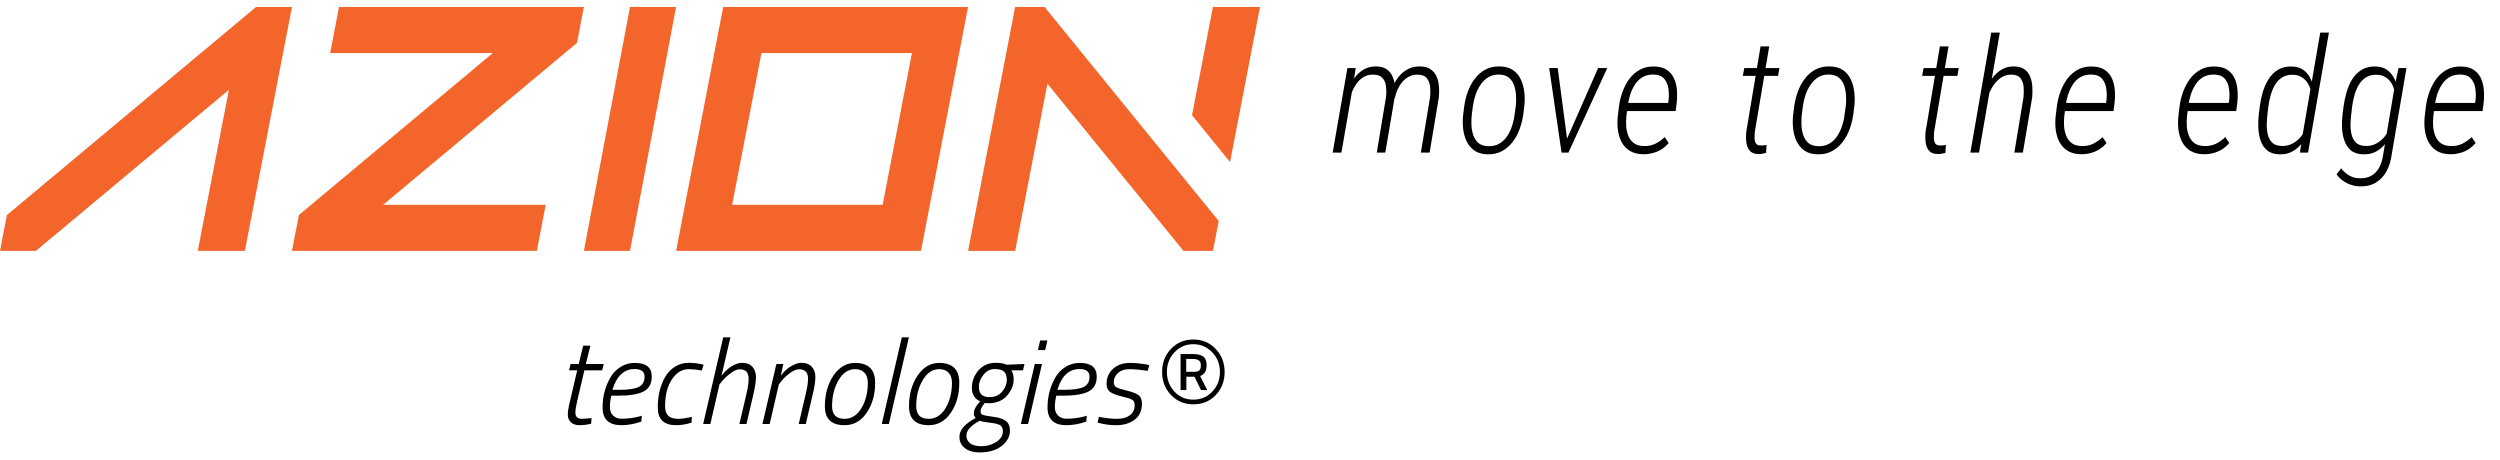 <svg width="250" height="46" viewBox="0 0 250 46" fill="none" xmlns="http://www.w3.org/2000/svg">
<g clip-path="url(#clip0_4266_60713)">
<path fill-rule="evenodd" clip-rule="evenodd" d="M121.292 0.7L119.202 11.52L123.006 16.21L126 0.7H121.292ZM101.514 0.7L96.805 25.09H101.516L104.743 8.37L118.347 25.09H121.292L121.873 22.104L104.458 0.7H101.514Z" fill="#F3652B"/>
<path fill-rule="evenodd" clip-rule="evenodd" d="M72.319 0.7L67.61 25.09H92.097L96.805 0.7H72.319ZM76.144 5.308H91.195L88.265 20.482H73.214L76.144 5.308Z" fill="#F3652B"/>
<path fill-rule="evenodd" clip-rule="evenodd" d="M63 0.7L58.39 25.09H62.999L67.609 0.7H63Z" fill="#F3652B"/>
<path fill-rule="evenodd" clip-rule="evenodd" d="M33.904 0.7L33.014 5.308H49.275L29.892 21.499L29.195 25.09H53.681L54.571 20.482H38.31L57.698 4.287L58.39 0.7H33.904Z" fill="#F3652B"/>
<path fill-rule="evenodd" clip-rule="evenodd" d="M25.602 0.7L0.687 21.508L0 25.09H3.589L22.889 8.98L19.778 25.09H24.486L29.195 0.7H25.602Z" fill="#F3652B"/>
</g>
<path d="M57.539 41.272C57.539 41.68 57.759 41.884 58.199 41.884L59.159 41.812L59.111 42.376C58.695 42.472 58.307 42.52 57.947 42.52C57.595 42.52 57.311 42.424 57.095 42.232C56.887 42.04 56.783 41.784 56.783 41.464C56.783 41.144 56.851 40.712 56.987 40.168L57.719 37.036H56.903L57.059 36.4H57.875L58.319 34.564H59.039L58.583 36.4H60.371L60.215 37.036H58.439L57.695 40.204C57.591 40.652 57.539 41.008 57.539 41.272ZM60.989 40.708C60.989 41.068 61.097 41.352 61.313 41.56C61.537 41.768 61.809 41.872 62.129 41.872C62.745 41.872 63.333 41.8 63.893 41.656L64.181 41.572L64.133 42.16C63.437 42.4 62.773 42.52 62.141 42.52C60.885 42.52 60.257 41.928 60.257 40.744C60.257 39.656 60.517 38.66 61.037 37.756C61.285 37.316 61.621 36.964 62.045 36.7C62.469 36.428 62.949 36.292 63.485 36.292C64.613 36.292 65.177 36.748 65.177 37.66C65.177 38.364 64.905 38.86 64.361 39.148C63.817 39.428 62.965 39.568 61.805 39.568H61.133C61.037 39.968 60.989 40.348 60.989 40.708ZM61.949 38.98C62.829 38.98 63.465 38.888 63.857 38.704C64.257 38.512 64.457 38.164 64.457 37.66C64.457 37.156 64.121 36.904 63.449 36.904C62.401 36.904 61.665 37.596 61.241 38.98H61.949ZM70.157 36.424L70.361 36.472L70.181 37.048C69.685 36.96 69.261 36.916 68.909 36.916C68.381 36.916 67.933 37.104 67.565 37.48C66.861 38.184 66.509 39.236 66.509 40.636C66.509 41.052 66.613 41.364 66.821 41.572C67.029 41.78 67.365 41.884 67.829 41.884C68.109 41.884 68.485 41.836 68.957 41.74L69.185 41.692L69.149 42.268C68.605 42.436 68.093 42.52 67.613 42.52C66.389 42.52 65.777 41.932 65.777 40.756C65.777 39.548 66.029 38.516 66.533 37.66C66.789 37.236 67.121 36.9 67.529 36.652C67.945 36.404 68.381 36.28 68.837 36.28C69.293 36.28 69.733 36.328 70.157 36.424ZM74.204 36.28C74.652 36.28 74.996 36.412 75.236 36.676C75.476 36.94 75.596 37.28 75.596 37.696C75.596 38.104 75.516 38.656 75.356 39.352L74.648 42.4H73.94L74.648 39.376C74.792 38.76 74.864 38.26 74.864 37.876C74.864 37.244 74.568 36.928 73.976 36.928C73.712 36.928 73.412 37.056 73.076 37.312C72.74 37.56 72.468 37.808 72.26 38.056L71.948 38.44L71.036 42.4H70.316L72.32 33.736H73.04L72.152 37.576C72.56 37.032 73.032 36.648 73.568 36.424C73.792 36.328 74.004 36.28 74.204 36.28ZM80.134 36.28C80.59 36.28 80.938 36.412 81.178 36.676C81.418 36.94 81.538 37.28 81.538 37.696C81.538 38.112 81.458 38.656 81.298 39.328L80.578 42.4H79.87L80.578 39.376C80.73 38.728 80.806 38.228 80.806 37.876C80.806 37.244 80.506 36.928 79.906 36.928C79.642 36.928 79.342 37.052 79.006 37.3C78.67 37.548 78.398 37.8 78.19 38.056L77.89 38.428L76.966 42.4H76.246L77.638 36.4H78.334L78.082 37.564C78.482 37.028 78.958 36.648 79.51 36.424C79.726 36.328 79.934 36.28 80.134 36.28ZM85.499 36.292C86.843 36.292 87.515 36.952 87.515 38.272C87.515 39.456 87.231 40.46 86.663 41.284C86.103 42.108 85.367 42.52 84.455 42.52C83.143 42.52 82.487 41.888 82.487 40.624C82.487 39.432 82.771 38.412 83.339 37.564C83.915 36.716 84.635 36.292 85.499 36.292ZM84.455 41.884C85.143 41.884 85.703 41.532 86.135 40.828C86.567 40.116 86.783 39.26 86.783 38.26C86.783 37.852 86.675 37.528 86.459 37.288C86.243 37.04 85.923 36.916 85.499 36.916C84.835 36.916 84.287 37.284 83.855 38.02C83.423 38.756 83.207 39.624 83.207 40.624C83.207 41.464 83.623 41.884 84.455 41.884ZM88.177 42.4L90.181 33.736H90.889L88.885 42.4H88.177ZM93.913 36.292C95.257 36.292 95.929 36.952 95.929 38.272C95.929 39.456 95.645 40.46 95.077 41.284C94.517 42.108 93.781 42.52 92.869 42.52C91.557 42.52 90.901 41.888 90.901 40.624C90.901 39.432 91.185 38.412 91.753 37.564C92.329 36.716 93.049 36.292 93.913 36.292ZM92.869 41.884C93.557 41.884 94.117 41.532 94.549 40.828C94.981 40.116 95.197 39.26 95.197 38.26C95.197 37.852 95.089 37.528 94.873 37.288C94.657 37.04 94.337 36.916 93.913 36.916C93.249 36.916 92.701 37.284 92.269 38.02C91.837 38.756 91.621 39.624 91.621 40.624C91.621 41.464 92.037 41.884 92.869 41.884ZM97.971 45.244C97.347 45.244 96.851 45.1 96.483 44.812C96.123 44.532 95.943 44.156 95.943 43.684C95.943 43.004 96.483 42.376 97.563 41.8C97.443 41.68 97.383 41.528 97.383 41.344C97.383 41.16 97.435 40.972 97.539 40.78C97.643 40.58 97.751 40.424 97.863 40.312L98.019 40.132C97.467 39.884 97.191 39.436 97.191 38.788C97.191 38.132 97.407 37.552 97.839 37.048C98.279 36.536 98.863 36.28 99.591 36.28C99.959 36.28 100.275 36.328 100.539 36.424L100.671 36.472L102.447 36.4L102.303 37.036H101.139C101.291 37.268 101.367 37.56 101.367 37.912C101.367 38.512 101.143 39.064 100.695 39.568C100.255 40.072 99.635 40.324 98.835 40.324L98.475 40.3C98.195 40.652 98.055 40.924 98.055 41.116C98.055 41.3 98.127 41.424 98.271 41.488C98.423 41.544 98.775 41.608 99.327 41.68C99.887 41.744 100.303 41.88 100.575 42.088C100.855 42.296 100.995 42.62 100.995 43.06C100.995 43.652 100.719 44.164 100.167 44.596C99.615 45.028 98.883 45.244 97.971 45.244ZM97.971 42.076C97.611 42.26 97.299 42.48 97.035 42.736C96.771 42.992 96.639 43.268 96.639 43.564C96.639 43.868 96.759 44.12 96.999 44.32C97.239 44.52 97.623 44.62 98.151 44.62C98.687 44.62 99.175 44.48 99.615 44.2C100.063 43.92 100.287 43.556 100.287 43.108C100.287 42.836 100.195 42.64 100.011 42.52C99.827 42.408 99.483 42.324 98.979 42.268C98.483 42.212 98.147 42.148 97.971 42.076ZM98.931 39.712C99.491 39.712 99.923 39.524 100.227 39.148C100.531 38.764 100.683 38.384 100.683 38.008C100.683 37.632 100.595 37.356 100.419 37.18C100.243 36.996 99.927 36.904 99.471 36.904C99.023 36.904 98.647 37.096 98.343 37.48C98.039 37.856 97.887 38.256 97.887 38.68C97.887 39.368 98.235 39.712 98.931 39.712ZM102.086 42.4L103.478 36.4H104.198L102.806 42.4H102.086ZM103.79 35.008L104.018 34.048H104.738L104.522 35.008H103.79ZM105.485 40.708C105.485 41.068 105.593 41.352 105.809 41.56C106.033 41.768 106.305 41.872 106.625 41.872C107.241 41.872 107.829 41.8 108.389 41.656L108.677 41.572L108.629 42.16C107.933 42.4 107.269 42.52 106.637 42.52C105.381 42.52 104.753 41.928 104.753 40.744C104.753 39.656 105.013 38.66 105.533 37.756C105.781 37.316 106.117 36.964 106.541 36.7C106.965 36.428 107.445 36.292 107.981 36.292C109.109 36.292 109.673 36.748 109.673 37.66C109.673 38.364 109.401 38.86 108.857 39.148C108.313 39.428 107.461 39.568 106.301 39.568H105.629C105.533 39.968 105.485 40.348 105.485 40.708ZM106.445 38.98C107.325 38.98 107.961 38.888 108.353 38.704C108.753 38.512 108.953 38.164 108.953 37.66C108.953 37.156 108.617 36.904 107.945 36.904C106.897 36.904 106.161 37.596 105.737 38.98H106.445ZM114.773 37.084C114.029 36.972 113.417 36.916 112.937 36.916C112.457 36.916 112.077 37.044 111.797 37.3C111.517 37.556 111.377 37.864 111.377 38.224C111.377 38.44 111.453 38.6 111.605 38.704C111.765 38.808 112.113 38.924 112.649 39.052C113.193 39.18 113.585 39.328 113.825 39.496C114.073 39.664 114.197 39.952 114.197 40.36C114.197 41.056 113.953 41.592 113.465 41.968C112.985 42.336 112.369 42.52 111.617 42.52C111.065 42.52 110.533 42.456 110.021 42.328L109.757 42.268L109.889 41.692C110.625 41.82 111.241 41.884 111.737 41.884C112.233 41.884 112.645 41.768 112.973 41.536C113.301 41.304 113.465 40.96 113.465 40.504C113.465 40.248 113.381 40.072 113.213 39.976C113.045 39.872 112.697 39.76 112.169 39.64C111.641 39.512 111.257 39.364 111.017 39.196C110.777 39.02 110.657 38.748 110.657 38.38C110.657 37.772 110.873 37.272 111.305 36.88C111.745 36.488 112.305 36.292 112.985 36.292C113.513 36.292 114.065 36.344 114.641 36.448L114.929 36.508L114.773 37.084ZM117.098 39.496C116.506 38.872 116.21 38.104 116.21 37.192C116.21 36.28 116.506 35.512 117.098 34.888C117.69 34.264 118.434 33.952 119.33 33.952C120.234 33.952 120.982 34.268 121.574 34.9C122.166 35.524 122.462 36.292 122.462 37.204C122.462 38.116 122.166 38.884 121.574 39.508C120.99 40.124 120.246 40.432 119.342 40.432C118.438 40.432 117.69 40.12 117.098 39.496ZM117.446 35.236C116.942 35.772 116.69 36.424 116.69 37.192C116.69 37.96 116.942 38.616 117.446 39.16C117.95 39.696 118.578 39.964 119.33 39.964C120.09 39.964 120.722 39.696 121.226 39.16C121.738 38.624 121.994 37.972 121.994 37.204C121.994 36.428 121.738 35.772 121.226 35.236C120.714 34.692 120.082 34.42 119.33 34.42C118.578 34.42 117.95 34.692 117.446 35.236ZM118.634 37.672V39.004H118.058V35.404H119.294C119.758 35.404 120.102 35.488 120.326 35.656C120.55 35.824 120.662 36.112 120.662 36.52C120.662 37.088 120.446 37.448 120.014 37.6L120.722 39.004H120.098L119.45 37.672H118.634ZM118.622 35.896V37.18H119.426C119.666 37.18 119.834 37.132 119.93 37.036C120.034 36.94 120.086 36.776 120.086 36.544C120.086 36.304 120.018 36.136 119.882 36.04C119.754 35.944 119.55 35.896 119.27 35.896H118.622Z" fill="currentColor"/>
<path d="M135.297 8.588L134.141 15.26H133.266L134.742 6.807H135.57L135.297 8.588ZM134.797 10.51L134.469 10.315C134.542 9.898 134.656 9.474 134.812 9.041C134.969 8.604 135.174 8.2 135.43 7.83C135.685 7.461 135.995 7.169 136.359 6.955C136.729 6.737 137.164 6.632 137.664 6.643C138.081 6.653 138.417 6.75 138.672 6.932C138.932 7.114 139.125 7.351 139.25 7.643C139.38 7.929 139.461 8.247 139.492 8.596C139.523 8.945 139.521 9.291 139.484 9.635L138.531 15.26H137.68L138.609 9.658C138.646 9.32 138.643 8.984 138.602 8.651C138.565 8.312 138.451 8.031 138.258 7.807C138.065 7.583 137.76 7.468 137.344 7.463C136.943 7.453 136.596 7.544 136.305 7.737C136.013 7.924 135.768 8.174 135.57 8.487C135.372 8.794 135.211 9.127 135.086 9.487C134.961 9.841 134.865 10.182 134.797 10.51ZM139.492 9.776L138.922 9.807C138.995 9.416 139.115 9.031 139.281 8.651C139.448 8.27 139.659 7.927 139.914 7.619C140.174 7.312 140.479 7.07 140.828 6.893C141.182 6.716 141.583 6.632 142.031 6.643C142.469 6.653 142.818 6.752 143.078 6.94C143.344 7.127 143.539 7.372 143.664 7.674C143.794 7.971 143.872 8.302 143.898 8.666C143.924 9.026 143.919 9.385 143.883 9.744L142.961 15.26H142.086L143.008 9.729C143.044 9.39 143.047 9.049 143.016 8.705C142.984 8.356 142.875 8.065 142.688 7.83C142.505 7.591 142.201 7.468 141.773 7.463C141.456 7.458 141.167 7.523 140.906 7.658C140.651 7.789 140.427 7.966 140.234 8.19C140.047 8.414 139.891 8.664 139.766 8.94C139.641 9.216 139.549 9.494 139.492 9.776ZM146.316 11.471L146.425 10.604C146.493 10.114 146.613 9.635 146.784 9.166C146.956 8.692 147.188 8.263 147.48 7.877C147.771 7.487 148.126 7.179 148.542 6.955C148.964 6.731 149.456 6.627 150.019 6.643C150.555 6.658 150.993 6.789 151.331 7.033C151.67 7.273 151.925 7.588 152.097 7.979C152.274 8.364 152.386 8.786 152.433 9.244C152.485 9.698 152.485 10.148 152.433 10.596L152.323 11.471C152.256 11.95 152.136 12.429 151.964 12.908C151.792 13.382 151.558 13.812 151.261 14.197C150.969 14.583 150.613 14.89 150.191 15.119C149.774 15.343 149.287 15.447 148.73 15.432C148.193 15.416 147.756 15.286 147.417 15.041C147.079 14.791 146.821 14.474 146.644 14.088C146.467 13.697 146.355 13.276 146.308 12.822C146.261 12.369 146.264 11.919 146.316 11.471ZM147.292 10.596L147.175 11.487C147.144 11.799 147.133 12.135 147.144 12.494C147.159 12.849 147.219 13.184 147.323 13.502C147.428 13.82 147.597 14.083 147.831 14.291C148.066 14.494 148.386 14.604 148.792 14.619C149.23 14.635 149.607 14.552 149.925 14.369C150.243 14.182 150.506 13.932 150.714 13.619C150.922 13.307 151.086 12.963 151.206 12.588C151.331 12.213 151.415 11.841 151.456 11.471L151.581 10.588C151.618 10.276 151.626 9.942 151.605 9.588C151.589 9.234 151.529 8.898 151.425 8.58C151.321 8.263 151.152 8 150.917 7.791C150.683 7.583 150.363 7.471 149.956 7.455C149.529 7.44 149.159 7.526 148.847 7.713C148.534 7.901 148.271 8.153 148.058 8.471C147.844 8.783 147.675 9.127 147.55 9.502C147.425 9.872 147.339 10.237 147.292 10.596ZM156.506 14.315L159.811 6.807H160.725L156.842 15.26H156.194L156.506 14.315ZM155.772 6.807L156.78 14.416L156.764 15.26H156.155L154.92 6.807H155.772ZM164.306 15.424C163.765 15.414 163.317 15.296 162.962 15.072C162.614 14.849 162.343 14.554 162.15 14.19C161.962 13.82 161.84 13.411 161.783 12.963C161.731 12.51 161.731 12.052 161.783 11.588L161.9 10.619C161.962 10.135 162.08 9.656 162.252 9.182C162.429 8.703 162.658 8.27 162.939 7.885C163.226 7.5 163.58 7.192 164.002 6.963C164.423 6.734 164.913 6.63 165.47 6.651C165.986 6.666 166.403 6.786 166.72 7.01C167.038 7.234 167.272 7.526 167.423 7.885C167.58 8.244 167.671 8.643 167.697 9.08C167.728 9.513 167.715 9.945 167.658 10.377L167.564 11.104H162.345L162.486 10.291H166.814L166.853 10.072C166.9 9.687 166.897 9.296 166.845 8.901C166.798 8.505 166.663 8.171 166.439 7.901C166.22 7.625 165.877 7.476 165.408 7.455C164.965 7.44 164.585 7.523 164.267 7.705C163.955 7.888 163.697 8.138 163.494 8.455C163.291 8.768 163.129 9.114 163.009 9.494C162.895 9.875 162.814 10.25 162.767 10.619L162.642 11.596C162.606 11.929 162.598 12.27 162.619 12.619C162.645 12.968 162.718 13.291 162.837 13.588C162.957 13.885 163.14 14.127 163.384 14.315C163.634 14.497 163.965 14.593 164.377 14.604C164.788 14.619 165.166 14.546 165.509 14.385C165.853 14.218 166.173 13.994 166.47 13.713L166.869 14.299C166.655 14.554 166.413 14.768 166.142 14.94C165.871 15.106 165.58 15.229 165.267 15.307C164.96 15.39 164.64 15.429 164.306 15.424ZM177.945 6.807L177.805 7.588H174.281L174.43 6.807H177.945ZM176.055 4.643H176.922L175.477 13.213C175.461 13.38 175.453 13.567 175.453 13.776C175.453 13.979 175.495 14.158 175.578 14.315C175.661 14.466 175.818 14.544 176.047 14.549C176.151 14.554 176.253 14.552 176.352 14.541C176.451 14.526 176.552 14.51 176.656 14.494L176.609 15.291C176.474 15.328 176.339 15.356 176.203 15.377C176.073 15.398 175.945 15.406 175.82 15.401C175.419 15.395 175.128 15.276 174.945 15.041C174.768 14.807 174.661 14.52 174.625 14.182C174.589 13.838 174.589 13.51 174.625 13.197L176.055 4.643ZM179.316 11.471L179.425 10.604C179.493 10.114 179.612 9.635 179.784 9.166C179.956 8.692 180.188 8.263 180.48 7.877C180.771 7.487 181.126 7.179 181.542 6.955C181.964 6.731 182.456 6.627 183.019 6.643C183.555 6.658 183.993 6.789 184.331 7.033C184.67 7.273 184.925 7.588 185.097 7.979C185.274 8.364 185.386 8.786 185.433 9.244C185.485 9.698 185.485 10.148 185.433 10.596L185.323 11.471C185.256 11.95 185.136 12.429 184.964 12.908C184.792 13.382 184.558 13.812 184.261 14.197C183.969 14.583 183.612 14.89 183.191 15.119C182.774 15.343 182.287 15.447 181.73 15.432C181.193 15.416 180.756 15.286 180.417 15.041C180.079 14.791 179.821 14.474 179.644 14.088C179.467 13.697 179.355 13.276 179.308 12.822C179.261 12.369 179.264 11.919 179.316 11.471ZM180.292 10.596L180.175 11.487C180.144 11.799 180.133 12.135 180.144 12.494C180.159 12.849 180.219 13.184 180.323 13.502C180.428 13.82 180.597 14.083 180.831 14.291C181.066 14.494 181.386 14.604 181.792 14.619C182.23 14.635 182.607 14.552 182.925 14.369C183.243 14.182 183.506 13.932 183.714 13.619C183.922 13.307 184.086 12.963 184.206 12.588C184.331 12.213 184.415 11.841 184.456 11.471L184.581 10.588C184.618 10.276 184.626 9.942 184.605 9.588C184.589 9.234 184.529 8.898 184.425 8.58C184.321 8.263 184.152 8 183.917 7.791C183.683 7.583 183.362 7.471 182.956 7.455C182.529 7.44 182.159 7.526 181.847 7.713C181.534 7.901 181.271 8.153 181.058 8.471C180.844 8.783 180.675 9.127 180.55 9.502C180.425 9.872 180.339 10.237 180.292 10.596ZM195.877 6.807L195.736 7.588H192.213L192.361 6.807H195.877ZM193.986 4.643H194.853L193.408 13.213C193.392 13.38 193.384 13.567 193.384 13.776C193.384 13.979 193.426 14.158 193.509 14.315C193.593 14.466 193.749 14.544 193.978 14.549C194.082 14.554 194.184 14.552 194.283 14.541C194.382 14.526 194.483 14.51 194.588 14.494L194.541 15.291C194.405 15.328 194.27 15.356 194.134 15.377C194.004 15.398 193.877 15.406 193.752 15.401C193.351 15.395 193.059 15.276 192.877 15.041C192.699 14.807 192.593 14.52 192.556 14.182C192.52 13.838 192.52 13.51 192.556 13.197L193.986 4.643ZM199.981 3.26L197.903 15.26H197.036L199.122 3.26H199.981ZM198.536 10.51L198.231 10.315C198.304 9.908 198.421 9.489 198.583 9.057C198.744 8.619 198.953 8.216 199.208 7.846C199.468 7.476 199.783 7.182 200.153 6.963C200.523 6.739 200.953 6.632 201.442 6.643C201.874 6.653 202.218 6.755 202.473 6.948C202.729 7.14 202.914 7.39 203.028 7.698C203.148 8 203.216 8.33 203.231 8.69C203.252 9.049 203.247 9.403 203.216 9.752L202.286 15.26H201.434L202.348 9.737C202.385 9.408 202.39 9.073 202.364 8.729C202.343 8.38 202.244 8.086 202.067 7.846C201.89 7.601 201.593 7.474 201.177 7.463C200.791 7.453 200.447 7.544 200.145 7.737C199.848 7.929 199.591 8.182 199.372 8.494C199.158 8.807 198.981 9.143 198.841 9.502C198.705 9.856 198.604 10.192 198.536 10.51ZM208.094 15.424C207.552 15.414 207.104 15.296 206.75 15.072C206.401 14.849 206.13 14.554 205.938 14.19C205.75 13.82 205.628 13.411 205.57 12.963C205.518 12.51 205.518 12.052 205.57 11.588L205.688 10.619C205.75 10.135 205.867 9.656 206.039 9.182C206.216 8.703 206.445 8.27 206.727 7.885C207.013 7.5 207.367 7.192 207.789 6.963C208.211 6.734 208.701 6.63 209.258 6.651C209.773 6.666 210.19 6.786 210.508 7.01C210.826 7.234 211.06 7.526 211.211 7.885C211.367 8.244 211.458 8.643 211.484 9.08C211.516 9.513 211.503 9.945 211.445 10.377L211.352 11.104H206.133L206.273 10.291H210.602L210.641 10.072C210.688 9.687 210.685 9.296 210.633 8.901C210.586 8.505 210.451 8.171 210.227 7.901C210.008 7.625 209.664 7.476 209.195 7.455C208.753 7.44 208.372 7.523 208.055 7.705C207.742 7.888 207.484 8.138 207.281 8.455C207.078 8.768 206.917 9.114 206.797 9.494C206.682 9.875 206.602 10.25 206.555 10.619L206.43 11.596C206.393 11.929 206.385 12.27 206.406 12.619C206.432 12.968 206.505 13.291 206.625 13.588C206.745 13.885 206.927 14.127 207.172 14.315C207.422 14.497 207.753 14.593 208.164 14.604C208.576 14.619 208.953 14.546 209.297 14.385C209.641 14.218 209.961 13.994 210.258 13.713L210.656 14.299C210.443 14.554 210.201 14.768 209.93 14.94C209.659 15.106 209.367 15.229 209.055 15.307C208.747 15.39 208.427 15.429 208.094 15.424ZM220.366 15.424C219.824 15.414 219.376 15.296 219.022 15.072C218.673 14.849 218.402 14.554 218.209 14.19C218.022 13.82 217.899 13.411 217.842 12.963C217.79 12.51 217.79 12.052 217.842 11.588L217.959 10.619C218.022 10.135 218.139 9.656 218.311 9.182C218.488 8.703 218.717 8.27 218.998 7.885C219.285 7.5 219.639 7.192 220.061 6.963C220.483 6.734 220.972 6.63 221.53 6.651C222.045 6.666 222.462 6.786 222.78 7.01C223.097 7.234 223.332 7.526 223.483 7.885C223.639 8.244 223.73 8.643 223.756 9.08C223.787 9.513 223.774 9.945 223.717 10.377L223.623 11.104H218.405L218.545 10.291H222.873L222.912 10.072C222.959 9.687 222.957 9.296 222.905 8.901C222.858 8.505 222.722 8.171 222.498 7.901C222.28 7.625 221.936 7.476 221.467 7.455C221.024 7.44 220.644 7.523 220.327 7.705C220.014 7.888 219.756 8.138 219.553 8.455C219.35 8.768 219.189 9.114 219.069 9.494C218.954 9.875 218.873 10.25 218.827 10.619L218.702 11.596C218.665 11.929 218.657 12.27 218.678 12.619C218.704 12.968 218.777 13.291 218.897 13.588C219.017 13.885 219.199 14.127 219.444 14.315C219.694 14.497 220.024 14.593 220.436 14.604C220.847 14.619 221.225 14.546 221.569 14.385C221.912 14.218 222.233 13.994 222.53 13.713L222.928 14.299C222.715 14.554 222.472 14.768 222.202 14.94C221.931 15.106 221.639 15.229 221.327 15.307C221.019 15.39 220.699 15.429 220.366 15.424ZM230.244 13.572L232.025 3.26H232.892L230.806 15.26H229.994L230.244 13.572ZM225.877 11.432L225.978 10.658C226.035 10.19 226.132 9.716 226.267 9.237C226.408 8.757 226.603 8.32 226.853 7.924C227.103 7.523 227.421 7.205 227.806 6.971C228.197 6.737 228.673 6.63 229.236 6.651C229.653 6.666 230.004 6.77 230.291 6.963C230.577 7.156 230.806 7.408 230.978 7.721C231.15 8.028 231.27 8.367 231.338 8.737C231.41 9.106 231.436 9.474 231.416 9.838L231.033 12.369C230.96 12.76 230.84 13.14 230.673 13.51C230.507 13.88 230.293 14.213 230.033 14.51C229.778 14.802 229.476 15.033 229.127 15.205C228.778 15.372 228.387 15.447 227.955 15.432C227.423 15.421 227.007 15.286 226.705 15.026C226.403 14.765 226.184 14.432 226.048 14.026C225.918 13.619 225.845 13.187 225.83 12.729C225.814 12.27 225.83 11.838 225.877 11.432ZM226.838 10.643L226.744 11.447C226.707 11.75 226.684 12.08 226.673 12.44C226.668 12.799 226.705 13.14 226.783 13.463C226.861 13.786 227.007 14.054 227.22 14.268C227.439 14.476 227.754 14.585 228.166 14.596C228.561 14.612 228.929 14.528 229.267 14.346C229.606 14.164 229.895 13.919 230.134 13.612C230.379 13.299 230.548 12.955 230.642 12.58L231.119 9.674C231.129 9.398 231.098 9.132 231.025 8.877C230.952 8.622 230.838 8.393 230.681 8.19C230.53 7.981 230.343 7.815 230.119 7.69C229.9 7.559 229.647 7.489 229.361 7.479C228.913 7.458 228.538 7.541 228.236 7.729C227.934 7.916 227.689 8.169 227.502 8.487C227.314 8.804 227.168 9.153 227.064 9.533C226.96 9.908 226.884 10.278 226.838 10.643ZM239.848 6.807H240.645L239.169 15.463C239.091 16.067 238.924 16.612 238.669 17.096C238.414 17.585 238.059 17.968 237.606 18.244C237.158 18.526 236.606 18.656 235.95 18.635C235.648 18.625 235.354 18.57 235.067 18.471C234.786 18.372 234.523 18.234 234.278 18.057C234.033 17.885 233.825 17.677 233.653 17.432L234.114 16.83C234.338 17.122 234.598 17.356 234.895 17.533C235.197 17.716 235.541 17.815 235.927 17.83C236.421 17.846 236.833 17.755 237.161 17.557C237.494 17.359 237.752 17.08 237.934 16.721C238.122 16.367 238.247 15.963 238.309 15.51L239.466 8.651L239.848 6.807ZM234.255 11.432L234.356 10.658C234.419 10.184 234.518 9.711 234.653 9.237C234.789 8.757 234.979 8.32 235.223 7.924C235.473 7.523 235.794 7.205 236.184 6.971C236.575 6.737 237.052 6.63 237.614 6.651C238.031 6.666 238.382 6.77 238.669 6.963C238.955 7.156 239.184 7.408 239.356 7.721C239.533 8.028 239.656 8.367 239.723 8.737C239.791 9.106 239.815 9.474 239.794 9.838L239.411 12.369C239.338 12.76 239.218 13.14 239.052 13.51C238.885 13.88 238.671 14.213 238.411 14.51C238.156 14.802 237.854 15.033 237.505 15.205C237.156 15.372 236.765 15.447 236.333 15.432C235.802 15.421 235.385 15.289 235.083 15.033C234.781 14.773 234.562 14.437 234.427 14.026C234.291 13.614 234.216 13.182 234.2 12.729C234.19 12.276 234.208 11.843 234.255 11.432ZM235.216 10.643L235.122 11.44C235.085 11.747 235.062 12.08 235.052 12.44C235.046 12.799 235.083 13.14 235.161 13.463C235.239 13.786 235.385 14.054 235.598 14.268C235.817 14.476 236.135 14.585 236.552 14.596C236.947 14.612 237.312 14.528 237.645 14.346C237.984 14.158 238.27 13.911 238.505 13.604C238.744 13.291 238.914 12.95 239.012 12.58L239.481 9.674C239.492 9.398 239.46 9.132 239.387 8.877C239.315 8.622 239.203 8.393 239.052 8.19C238.906 7.981 238.721 7.815 238.497 7.69C238.278 7.559 238.026 7.489 237.739 7.479C237.291 7.458 236.916 7.541 236.614 7.729C236.312 7.916 236.067 8.169 235.88 8.487C235.692 8.804 235.546 9.153 235.442 9.533C235.338 9.908 235.262 10.278 235.216 10.643ZM245 15.424C244.458 15.414 244.01 15.296 243.656 15.072C243.307 14.849 243.036 14.554 242.844 14.19C242.656 13.82 242.534 13.411 242.477 12.963C242.424 12.51 242.424 12.052 242.477 11.588L242.594 10.619C242.656 10.135 242.773 9.656 242.945 9.182C243.122 8.703 243.352 8.27 243.633 7.885C243.919 7.5 244.273 7.192 244.695 6.963C245.117 6.734 245.607 6.63 246.164 6.651C246.68 6.666 247.096 6.786 247.414 7.01C247.732 7.234 247.966 7.526 248.117 7.885C248.273 8.244 248.365 8.643 248.391 9.08C248.422 9.513 248.409 9.945 248.352 10.377L248.258 11.104H243.039L243.18 10.291H247.508L247.547 10.072C247.594 9.687 247.591 9.296 247.539 8.901C247.492 8.505 247.357 8.171 247.133 7.901C246.914 7.625 246.57 7.476 246.102 7.455C245.659 7.44 245.279 7.523 244.961 7.705C244.648 7.888 244.391 8.138 244.188 8.455C243.984 8.768 243.823 9.114 243.703 9.494C243.589 9.875 243.508 10.25 243.461 10.619L243.336 11.596C243.299 11.929 243.292 12.27 243.312 12.619C243.339 12.968 243.411 13.291 243.531 13.588C243.651 13.885 243.833 14.127 244.078 14.315C244.328 14.497 244.659 14.593 245.07 14.604C245.482 14.619 245.859 14.546 246.203 14.385C246.547 14.218 246.867 13.994 247.164 13.713L247.562 14.299C247.349 14.554 247.107 14.768 246.836 14.94C246.565 15.106 246.273 15.229 245.961 15.307C245.654 15.39 245.333 15.429 245 15.424Z" fill="currentColor"/>
<defs>
<clipPath id="clip0_4266_60713">
<rect width="126" height="25" fill="white" transform="translate(0 0.7)"/>
</clipPath>
</defs>
</svg>
